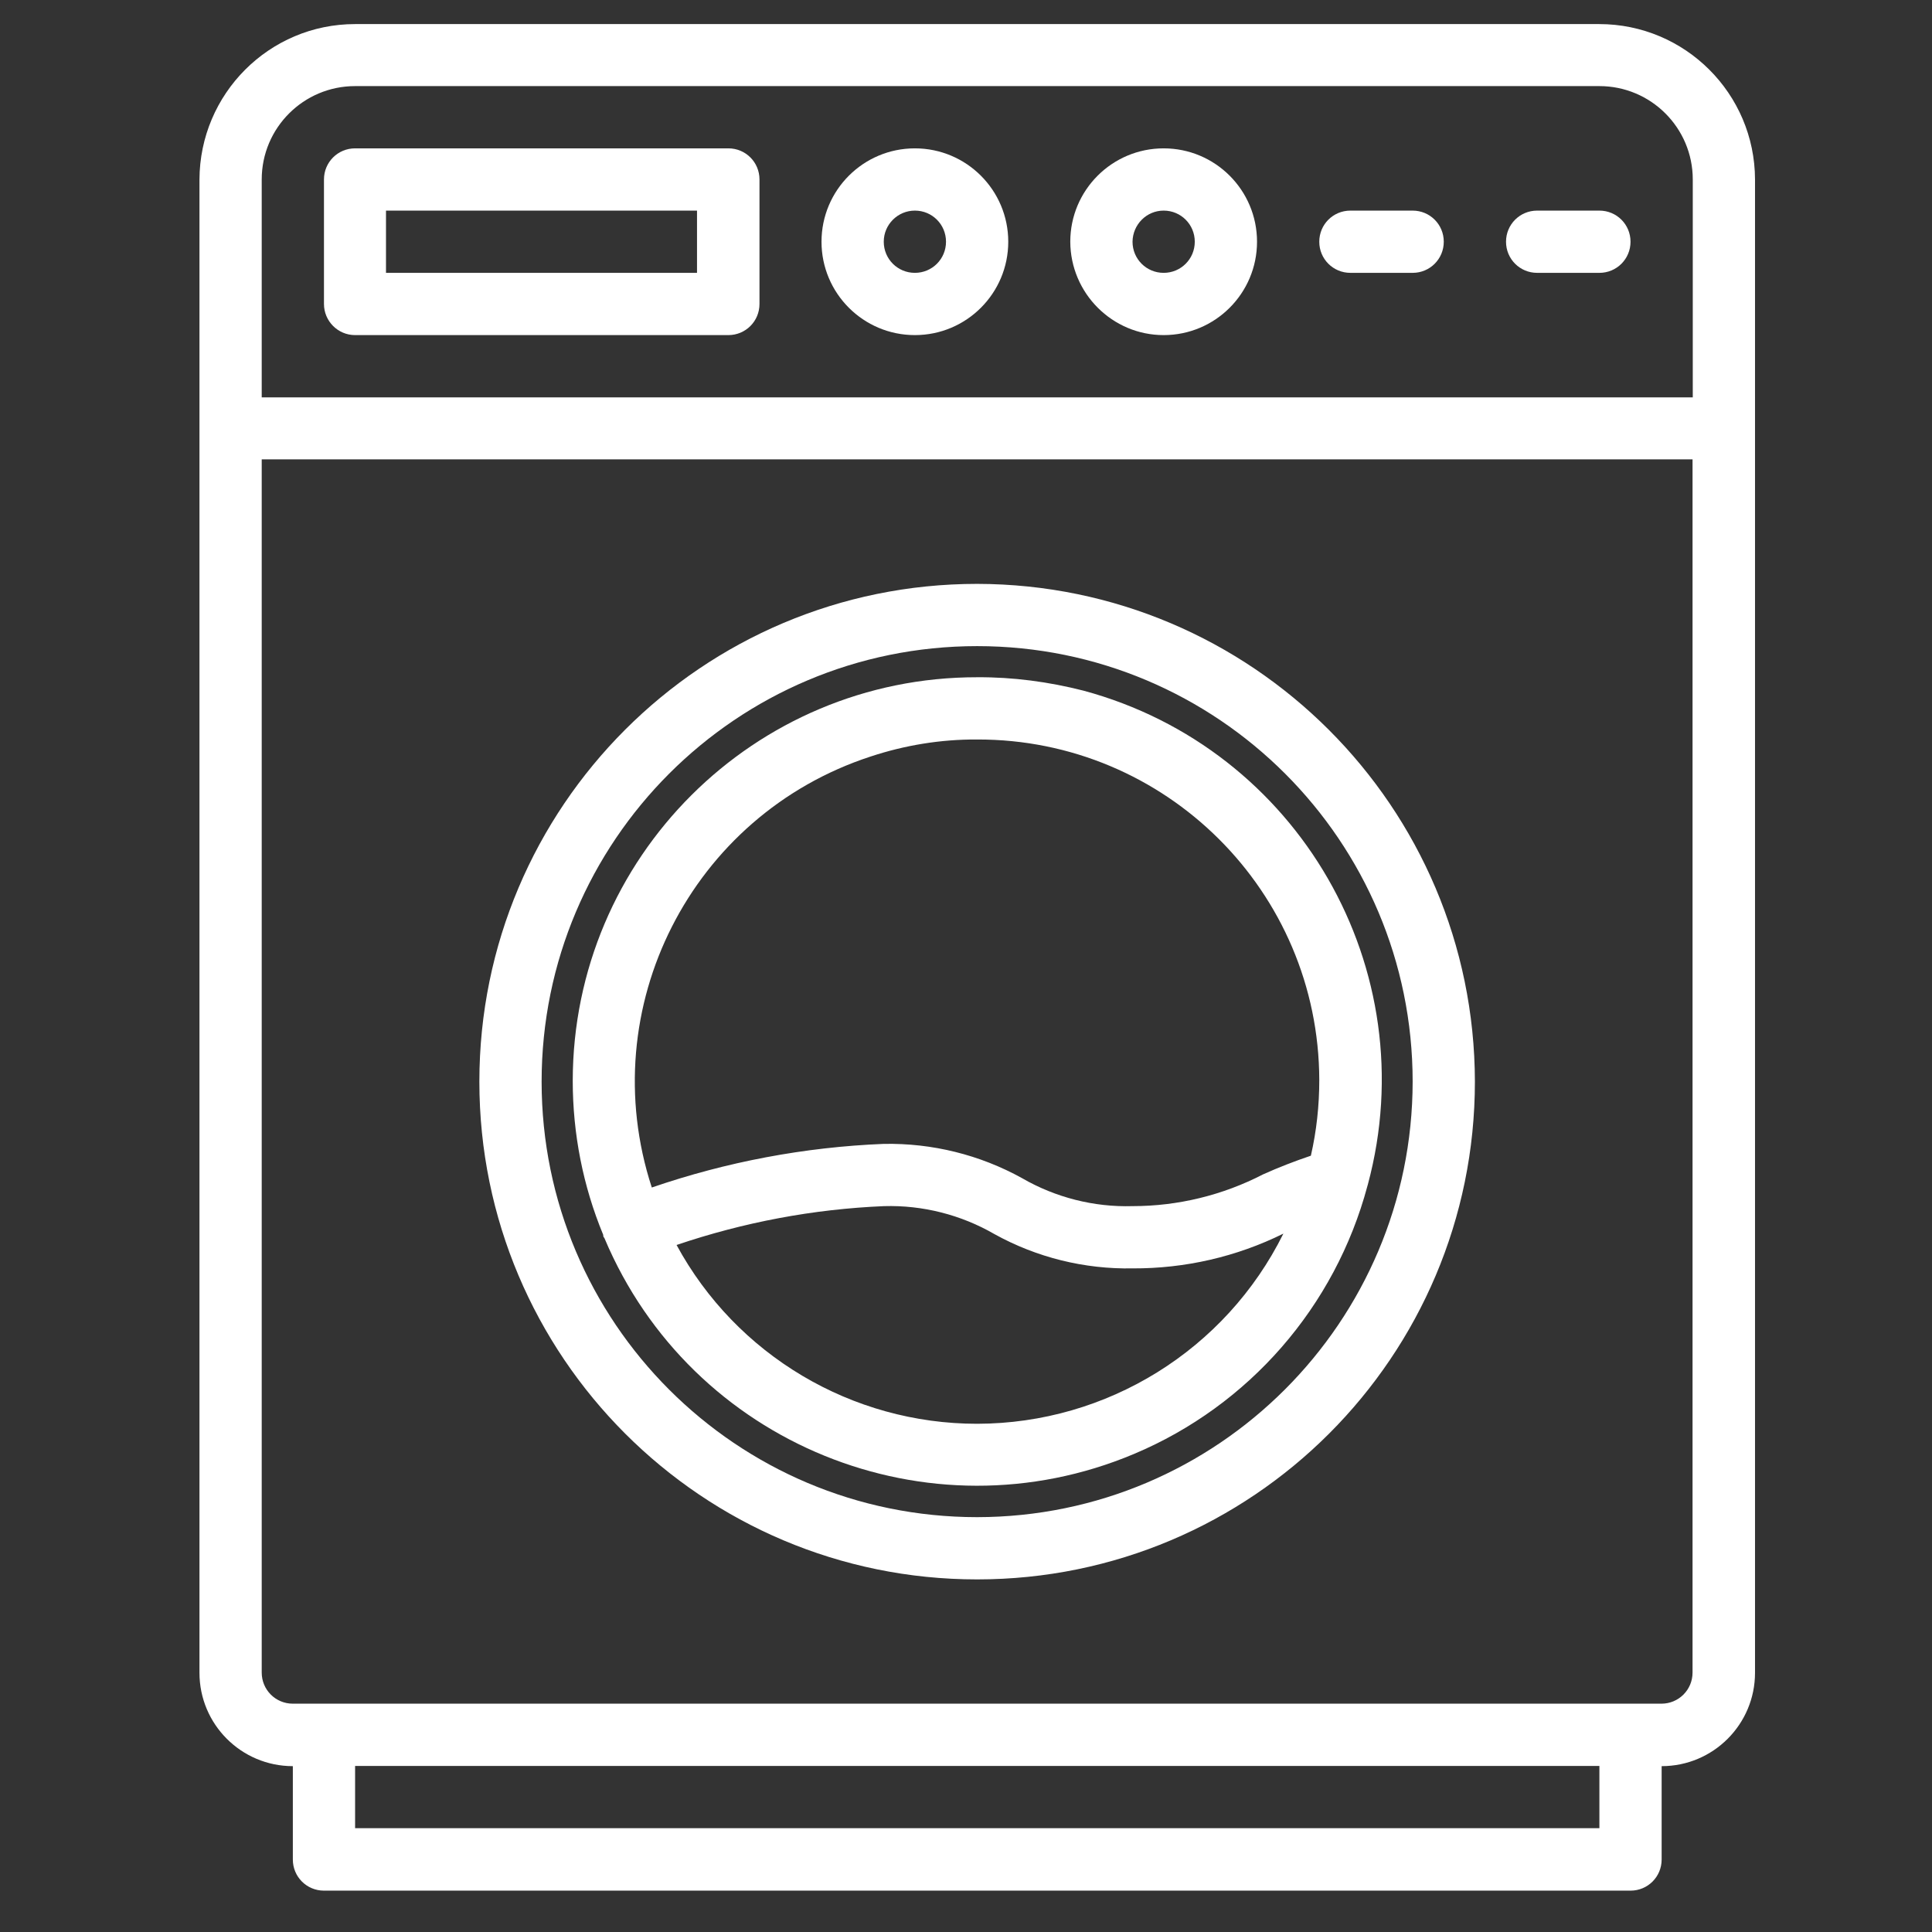 <?xml version="1.0" encoding="utf-8"?>
<!-- Generator: Adobe Illustrator 24.0.1, SVG Export Plug-In . SVG Version: 6.00 Build 0)  -->
<svg version="1.1" id="Layer_1" xmlns="http://www.w3.org/2000/svg" xmlns:xlink="http://www.w3.org/1999/xlink" x="0px" y="0px"
	 viewBox="0 0 85.04 85.04" style="enable-background:new 0 0 85.04 85.04;" xml:space="preserve">
<rect x="0" y="0" width="85.04" height="85.04" fill="#333333" stroke="none"/>
<style type="text/css">
	.st0{fill:#FFFFFF;}
</style>
<g>
	<g>
		<path class="st0" d="M73.13,74.99H12.89c-0.76,0-1.37-0.61-1.37-1.37v-53.4H74.5v53.4C74.5,74.38,73.89,74.99,73.13,74.99
			 M70.39,80.47H15.63v-2.74h54.77V80.47z M15.63,3.79h54.77c2.27,0,4.11,1.84,4.11,4.11v9.59H11.52V7.9
			C11.52,5.63,13.36,3.79,15.63,3.79 M70.39,1.06H15.63c-3.78,0-6.84,3.07-6.85,6.85v65.72c0,2.27,1.84,4.11,4.11,4.11v4.11
			c0,0.76,0.61,1.37,1.37,1.37h57.51c0.76,0,1.37-0.61,1.37-1.37v-4.11c2.27,0,4.11-1.84,4.11-4.11V7.9
			C77.24,4.12,74.17,1.06,70.39,1.06"/>
		<path class="st0" d="M16.99,9.27h13.69v2.74H16.99V9.27z M15.63,14.75h16.43c0.76,0,1.37-0.61,1.37-1.37V7.9
			c0-0.76-0.61-1.37-1.37-1.37H15.63c-0.76,0-1.37,0.61-1.37,1.37v5.48C14.26,14.13,14.87,14.75,15.63,14.75"/>
		<path class="st0" d="M40.27,9.27c0.76,0,1.37,0.61,1.37,1.37c0,0.76-0.61,1.37-1.37,1.37c-0.76,0-1.37-0.61-1.37-1.37
			C38.9,9.88,39.52,9.27,40.27,9.27 M40.27,14.75c2.27,0,4.11-1.84,4.11-4.11c0-2.27-1.84-4.11-4.11-4.11
			c-2.27,0-4.11,1.84-4.11,4.11C36.16,12.91,38,14.75,40.27,14.75"/>
		<path class="st0" d="M51.22,9.27c0.76,0,1.37,0.61,1.37,1.37c0,0.76-0.61,1.37-1.37,1.37c-0.76,0-1.37-0.61-1.37-1.37
			C49.86,9.88,50.47,9.27,51.22,9.27 M51.22,14.75c2.27,0,4.11-1.84,4.11-4.11c0-2.27-1.84-4.11-4.11-4.11
			c-2.27,0-4.11,1.84-4.11,4.11C47.12,12.91,48.96,14.75,51.22,14.75"/>
		<path class="st0" d="M59.44,12.01h2.74c0.76,0,1.37-0.61,1.37-1.37c0-0.76-0.61-1.37-1.37-1.37h-2.74c-0.76,0-1.37,0.61-1.37,1.37
			C58.07,11.4,58.68,12.01,59.44,12.01"/>
		<path class="st0" d="M67.66,12.01h2.74c0.76,0,1.37-0.61,1.37-1.37c0-0.76-0.61-1.37-1.37-1.37h-2.74c-0.76,0-1.37,0.61-1.37,1.37
			C66.29,11.4,66.9,12.01,67.66,12.01"/>
		<path class="st0" d="M43.01,66.78c-10.59,0-19.17-8.58-19.17-19.17c0-10.59,8.58-19.17,19.17-19.17
			c10.59,0,19.17,8.58,19.17,19.17C62.17,58.19,53.59,66.77,43.01,66.78 M43.01,25.7c-12.1,0-21.91,9.81-21.91,21.91
			c0,12.1,9.81,21.91,21.91,21.91c12.1,0,21.91-9.81,21.91-21.91C64.9,35.51,55.1,25.72,43.01,25.7"/>
		<path class="st0" d="M43.01,62.67c-5.52,0-10.6-3.02-13.23-7.87c2.95-1,6.02-1.58,9.13-1.71c1.7-0.05,3.39,0.38,4.86,1.23
			c1.86,1.03,3.96,1.55,6.09,1.51c2.3,0.01,4.57-0.51,6.63-1.53C53.95,59.42,48.73,62.66,43.01,62.67 M43.01,32.55
			c8.3-0.02,15.04,6.69,15.06,14.99c0,1.12-0.12,2.24-0.37,3.33c-0.71,0.24-1.41,0.51-2.1,0.82c-1.78,0.92-3.75,1.4-5.75,1.4
			c-1.7,0.05-3.39-0.38-4.86-1.23c-1.86-1.03-3.96-1.55-6.09-1.51c-3.48,0.14-6.92,0.79-10.21,1.92c-2.58-7.9,1.73-16.39,9.63-18.97
			C39.83,32.8,41.42,32.54,43.01,32.55 M43.01,29.81c-9.82-0.01-17.79,7.94-17.8,17.76c0,2.33,0.45,4.63,1.34,6.78
			c0.01,0.03,0,0.06,0.01,0.08c0.01,0.03,0.04,0.05,0.05,0.08c3.81,9.05,14.24,13.3,23.3,9.49c5.07-2.13,8.86-6.49,10.28-11.8
			c0.01-0.02,0.01-0.05,0.02-0.07c2.54-9.46-3.06-19.18-12.52-21.73C46.16,30.01,44.59,29.8,43.01,29.81"/>
	</g>
</g>
</svg>
